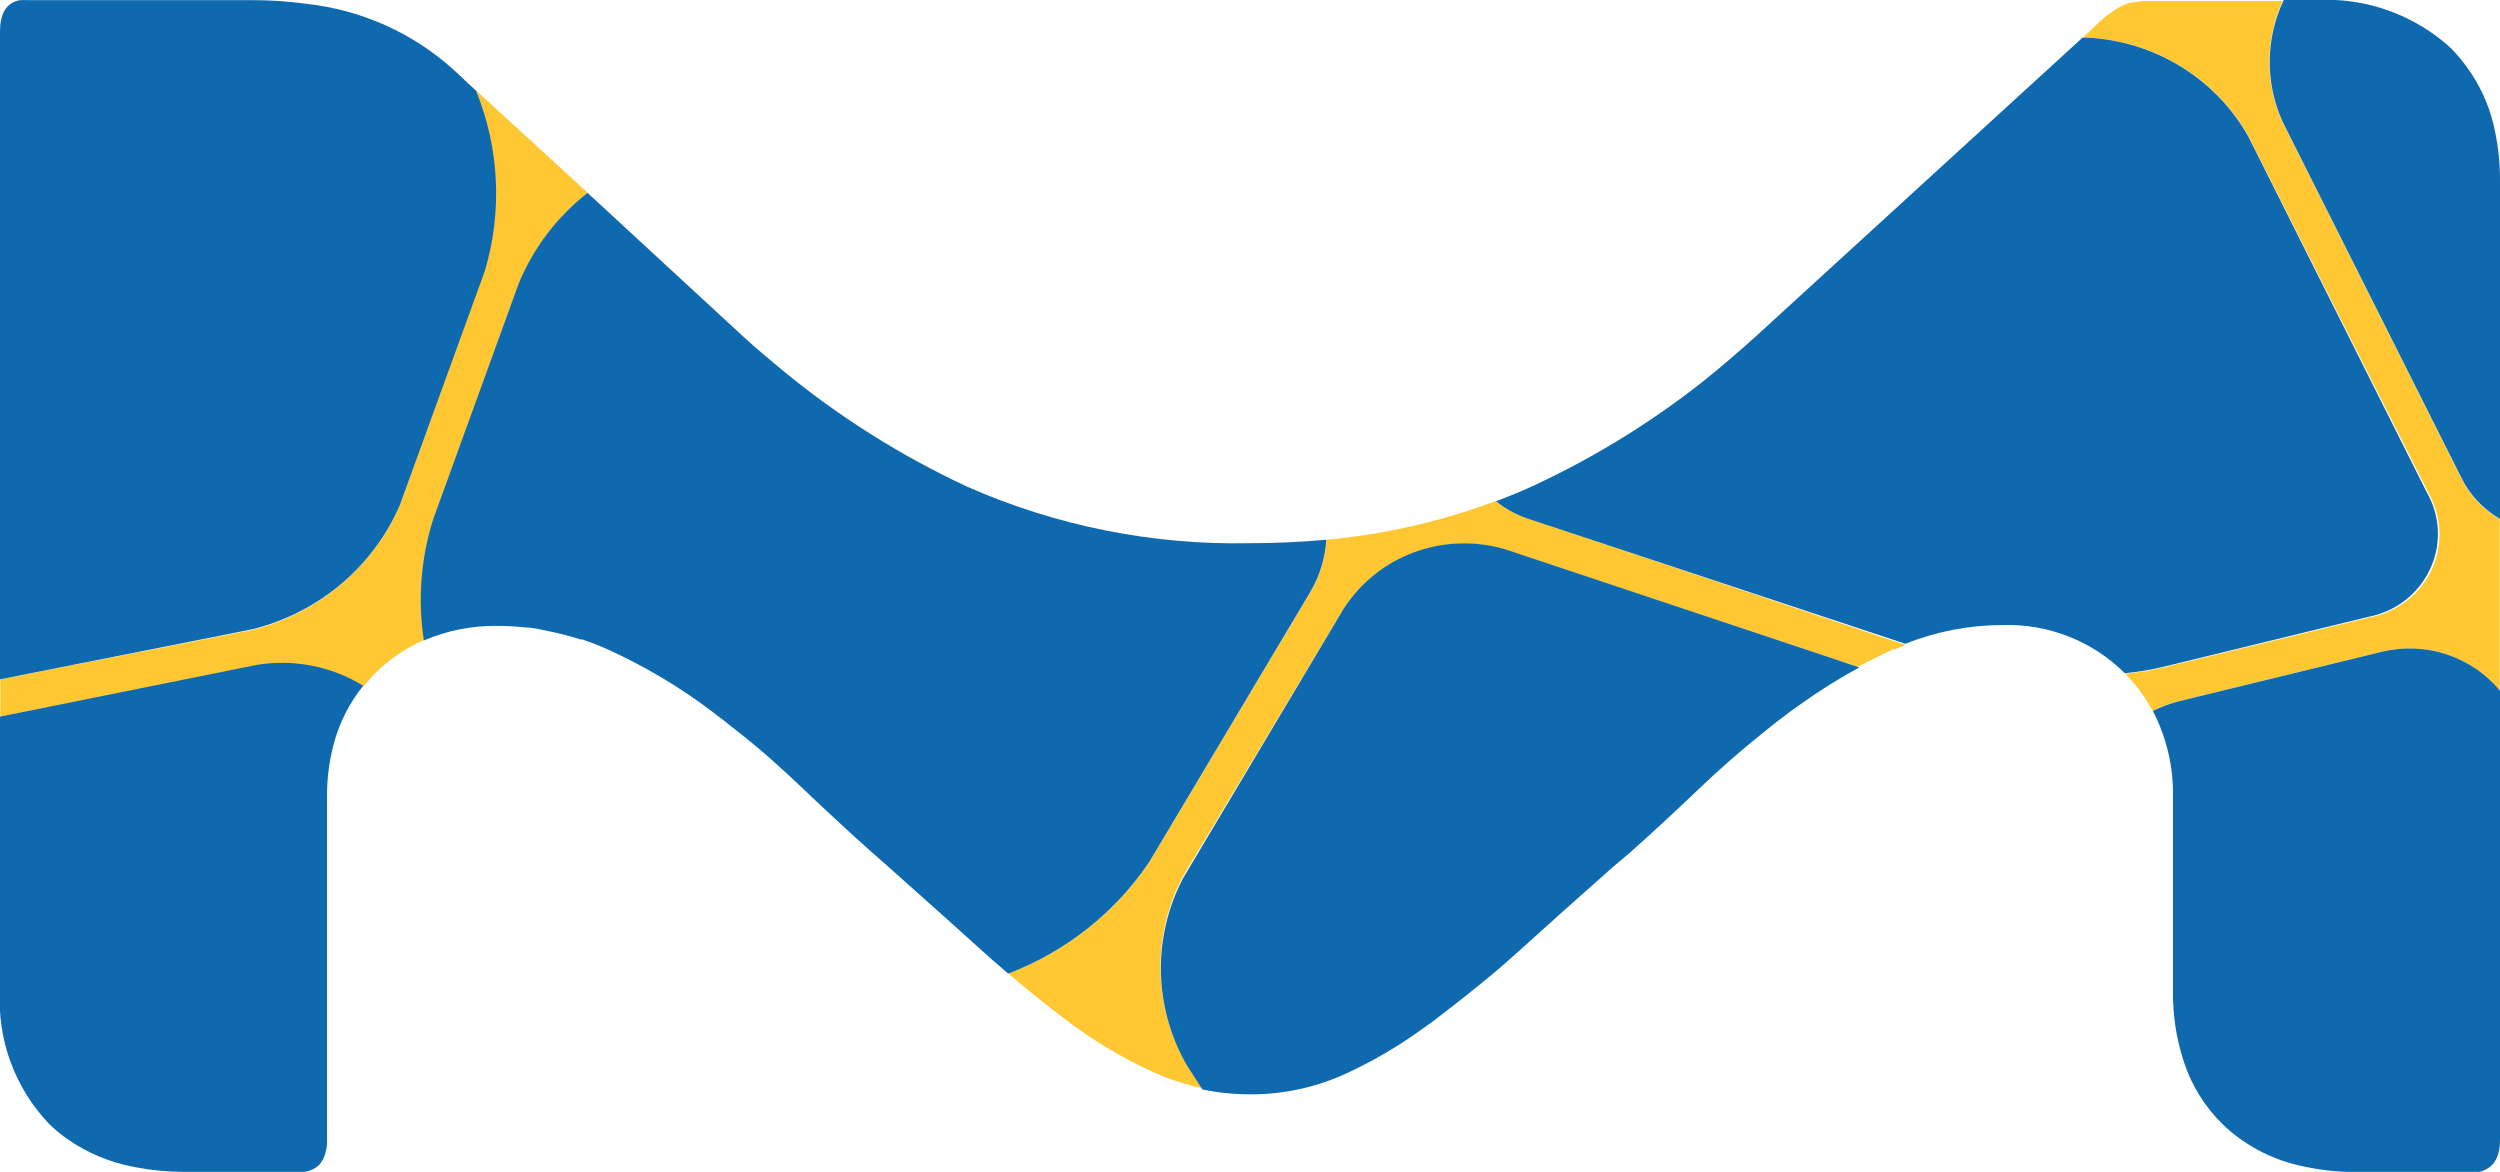 <svg width="64" height="30" viewBox="0 0 64 30" fill="none" xmlns="http://www.w3.org/2000/svg">
<g id="Vibrant M" clip-path="url(#clip0_635_12871)">
<path id="Vector" d="M39.105 13.266C38.812 13.169 38.539 13.018 38.301 12.822C36.906 13.346 35.445 13.681 33.958 13.817C33.93 14.286 33.79 14.742 33.551 15.149L29.428 22.062C28.553 23.36 27.292 24.36 25.816 24.925C26.24 25.289 26.669 25.636 27.094 25.96L27.338 26.146C28.036 26.674 28.794 27.12 29.595 27.478C29.974 27.645 30.369 27.771 30.774 27.856L30.367 27.225C29.951 26.497 29.725 25.678 29.71 24.843C29.695 24.007 29.891 23.181 30.282 22.439L34.391 15.593C34.817 14.929 35.453 14.421 36.2 14.146C36.948 13.87 37.767 13.844 38.532 14.07L47.563 17.071C47.811 16.938 48.064 16.809 48.317 16.689C48.362 16.689 48.403 16.645 48.444 16.627H48.502L48.778 16.512L39.105 13.266Z" fill="#FFC832"/>
<path id="Vector_2" d="M53.533 0.768L53.321 0.964H53.447C54.292 1.006 55.113 1.259 55.831 1.699C56.55 2.138 57.144 2.75 57.556 3.476L62.167 12.618C62.339 12.917 62.435 13.252 62.449 13.595C62.463 13.938 62.394 14.28 62.247 14.591C62.1 14.903 61.88 15.176 61.604 15.387C61.329 15.598 61.006 15.742 60.663 15.806L55.393 17.085C55.069 17.161 54.74 17.216 54.409 17.249C54.686 17.532 54.922 17.852 55.109 18.199C55.33 18.092 55.561 18.007 55.8 17.946L60.993 16.681C61.538 16.551 62.11 16.577 62.642 16.755C63.173 16.932 63.643 17.255 63.995 17.684V13.289C63.562 13.042 63.216 12.672 63.002 12.227L58.437 3.135C58.211 2.647 58.094 2.117 58.094 1.581C58.094 1.045 58.211 0.515 58.437 0.027H54.942C54.826 0.027 54.711 0.039 54.599 0.062H54.571C54.51 0.077 54.449 0.096 54.391 0.12L54.282 0.164C54.005 0.33 53.752 0.533 53.533 0.768Z" fill="#FFC832"/>
<path id="Vector_3" d="M9.298 17.577C9.343 17.52 9.393 17.471 9.442 17.413C9.492 17.355 9.546 17.293 9.605 17.235C9.872 16.968 10.176 16.74 10.508 16.556C10.623 16.491 10.743 16.431 10.865 16.379C10.705 15.338 10.787 14.276 11.104 13.271L13.294 7.241C13.669 6.339 14.272 5.546 15.046 4.937L14.685 4.604L12.179 2.309C12.775 3.777 12.855 5.399 12.404 6.917L10.237 12.929C9.902 13.708 9.39 14.402 8.739 14.955C8.089 15.509 7.317 15.908 6.484 16.121L0.009 17.391V18.345L6.575 17.044C7.518 16.887 8.488 17.077 9.298 17.577Z" fill="#FFC832"/>
<path id="Vector_4" d="M38.301 12.831C38.54 13.026 38.812 13.177 39.105 13.275L48.778 16.481C49.565 16.166 50.407 16.003 51.257 16.001C51.838 15.982 52.418 16.082 52.958 16.294C53.498 16.507 53.988 16.827 54.395 17.235C54.727 17.203 55.056 17.148 55.38 17.071L60.622 15.793C60.965 15.728 61.288 15.585 61.564 15.374C61.839 15.162 62.059 14.89 62.206 14.578C62.353 14.267 62.423 13.925 62.409 13.582C62.395 13.239 62.298 12.904 62.126 12.605L57.547 3.476C57.134 2.75 56.54 2.139 55.822 1.7C55.103 1.26 54.283 1.007 53.438 0.964H53.312L44.971 8.591C44.52 9 44.068 9.386 43.616 9.75C42.271 10.813 40.802 11.717 39.241 12.441C38.934 12.583 38.618 12.711 38.301 12.831Z" fill="#0F69AF"/>
<path id="Vector_5" d="M8.245 29.716L8.273 29.676C8.345 29.519 8.379 29.347 8.372 29.174V20.414C8.367 19.965 8.422 19.518 8.534 19.082C8.676 18.526 8.936 18.006 9.298 17.555C8.484 17.054 7.512 16.864 6.566 17.022L-6.27991e-05 18.345V25.36C-0.036 25.983 0.056 26.606 0.272 27.192C0.488 27.778 0.822 28.315 1.255 28.77C1.395 28.907 1.546 29.034 1.707 29.148C2.23 29.516 2.83 29.766 3.463 29.88C3.877 29.96 4.297 30 4.719 30H7.649C7.749 30.009 7.85 29.996 7.944 29.961C8.038 29.927 8.122 29.872 8.191 29.8C8.211 29.773 8.229 29.745 8.245 29.716Z" fill="#0F69AF"/>
<path id="Vector_6" d="M38.532 14.061C37.766 13.835 36.947 13.863 36.198 14.139C35.45 14.416 34.815 14.927 34.391 15.593L30.291 22.474C29.9 23.217 29.704 24.043 29.719 24.878C29.734 25.714 29.96 26.532 30.377 27.261L30.783 27.891C31.183 27.973 31.59 28.015 31.998 28.015C32.823 28.019 33.639 27.848 34.391 27.514C35.109 27.189 35.792 26.791 36.428 26.328L36.676 26.151C37.182 25.765 37.701 25.36 38.234 24.916C38.473 24.712 38.712 24.503 38.952 24.286C39.638 23.664 40.341 23.035 41.061 22.399L41.286 22.199L41.738 21.817C42.286 21.329 42.859 20.799 43.458 20.228C43.994 19.713 44.553 19.223 45.134 18.758C45.368 18.566 45.608 18.38 45.852 18.199L46.091 18.03C46.573 17.684 47.077 17.368 47.599 17.085L38.532 14.061Z" fill="#0F69AF"/>
<path id="Vector_7" d="M15.041 4.937C14.261 5.548 13.655 6.346 13.28 7.255L11.09 13.289C10.773 14.293 10.691 15.356 10.851 16.396C11.446 16.14 12.089 16.013 12.739 16.023C12.977 16.023 13.215 16.037 13.452 16.063C13.633 16.063 13.818 16.112 13.998 16.148C14.29 16.205 14.578 16.279 14.861 16.37H14.911C15.127 16.445 15.339 16.525 15.552 16.623C16.485 17.046 17.368 17.568 18.184 18.181C18.433 18.368 18.681 18.563 18.925 18.758C19.494 19.202 20.049 19.704 20.578 20.21L20.898 20.512C21.54 21.116 22.149 21.675 22.732 22.181L24.344 23.62L25.062 24.268C25.31 24.495 25.563 24.712 25.811 24.925C27.288 24.361 28.55 23.361 29.424 22.062L33.547 15.149C33.786 14.742 33.926 14.286 33.953 13.817C33.321 13.874 32.666 13.906 31.993 13.906C29.506 13.957 27.038 13.464 24.768 12.463C23.066 11.671 21.474 10.668 20.031 9.479C19.693 9.199 19.354 8.915 19.024 8.613L15.041 4.937Z" fill="#0F69AF"/>
<path id="Vector_8" d="M10.237 12.929L12.414 6.931C12.864 5.413 12.784 3.79 12.188 2.322L11.917 2.073C11.817 1.967 11.704 1.874 11.601 1.776C10.562 0.84 9.248 0.252 7.848 0.098C7.399 0.036 6.947 0.005 6.493 0.004H0.713C0.658 -0 0.602 -0 0.546 0.004H0.506C0.47 0.011 0.436 0.02 0.402 0.031C0.131 0.133 0 0.391 0 0.804V17.391L6.466 16.108C7.302 15.899 8.076 15.504 8.73 14.953C9.385 14.401 9.9 13.709 10.237 12.929Z" fill="#0F69AF"/>
<path id="Vector_9" d="M64 29.174V17.684C63.647 17.255 63.177 16.934 62.646 16.756C62.114 16.578 61.543 16.552 60.997 16.68L55.804 17.946C55.566 18.007 55.334 18.092 55.113 18.199C55.469 18.886 55.645 19.648 55.628 20.419V25.36C55.619 25.98 55.714 26.596 55.908 27.185C56.103 27.782 56.438 28.325 56.888 28.77C57.433 29.298 58.116 29.667 58.861 29.836C59.351 29.951 59.853 30.008 60.356 30.004H63.287C63.342 30.009 63.398 30.009 63.454 30.004C63.815 29.924 64 29.658 64 29.174Z" fill="#0F69AF"/>
<path id="Vector_10" d="M58.441 3.13L63.007 12.223C63.223 12.666 63.569 13.035 64 13.284V4.648C64.004 4.143 63.945 3.639 63.824 3.148C63.696 2.641 63.473 2.162 63.165 1.736C63.038 1.558 62.898 1.39 62.745 1.234C62.281 0.809 61.735 0.48 61.139 0.268C60.543 0.056 59.91 -0.035 59.277 -2.52593e-05H58.464C58.23 0.489 58.108 1.022 58.104 1.563C58.1 2.103 58.215 2.638 58.441 3.13Z" fill="#0F69AF"/>
</g>
<defs>
<clipPath id="clip0_635_12871">
<rect width="64" height="30" fill="white"/>
</clipPath>
</defs>
</svg>
